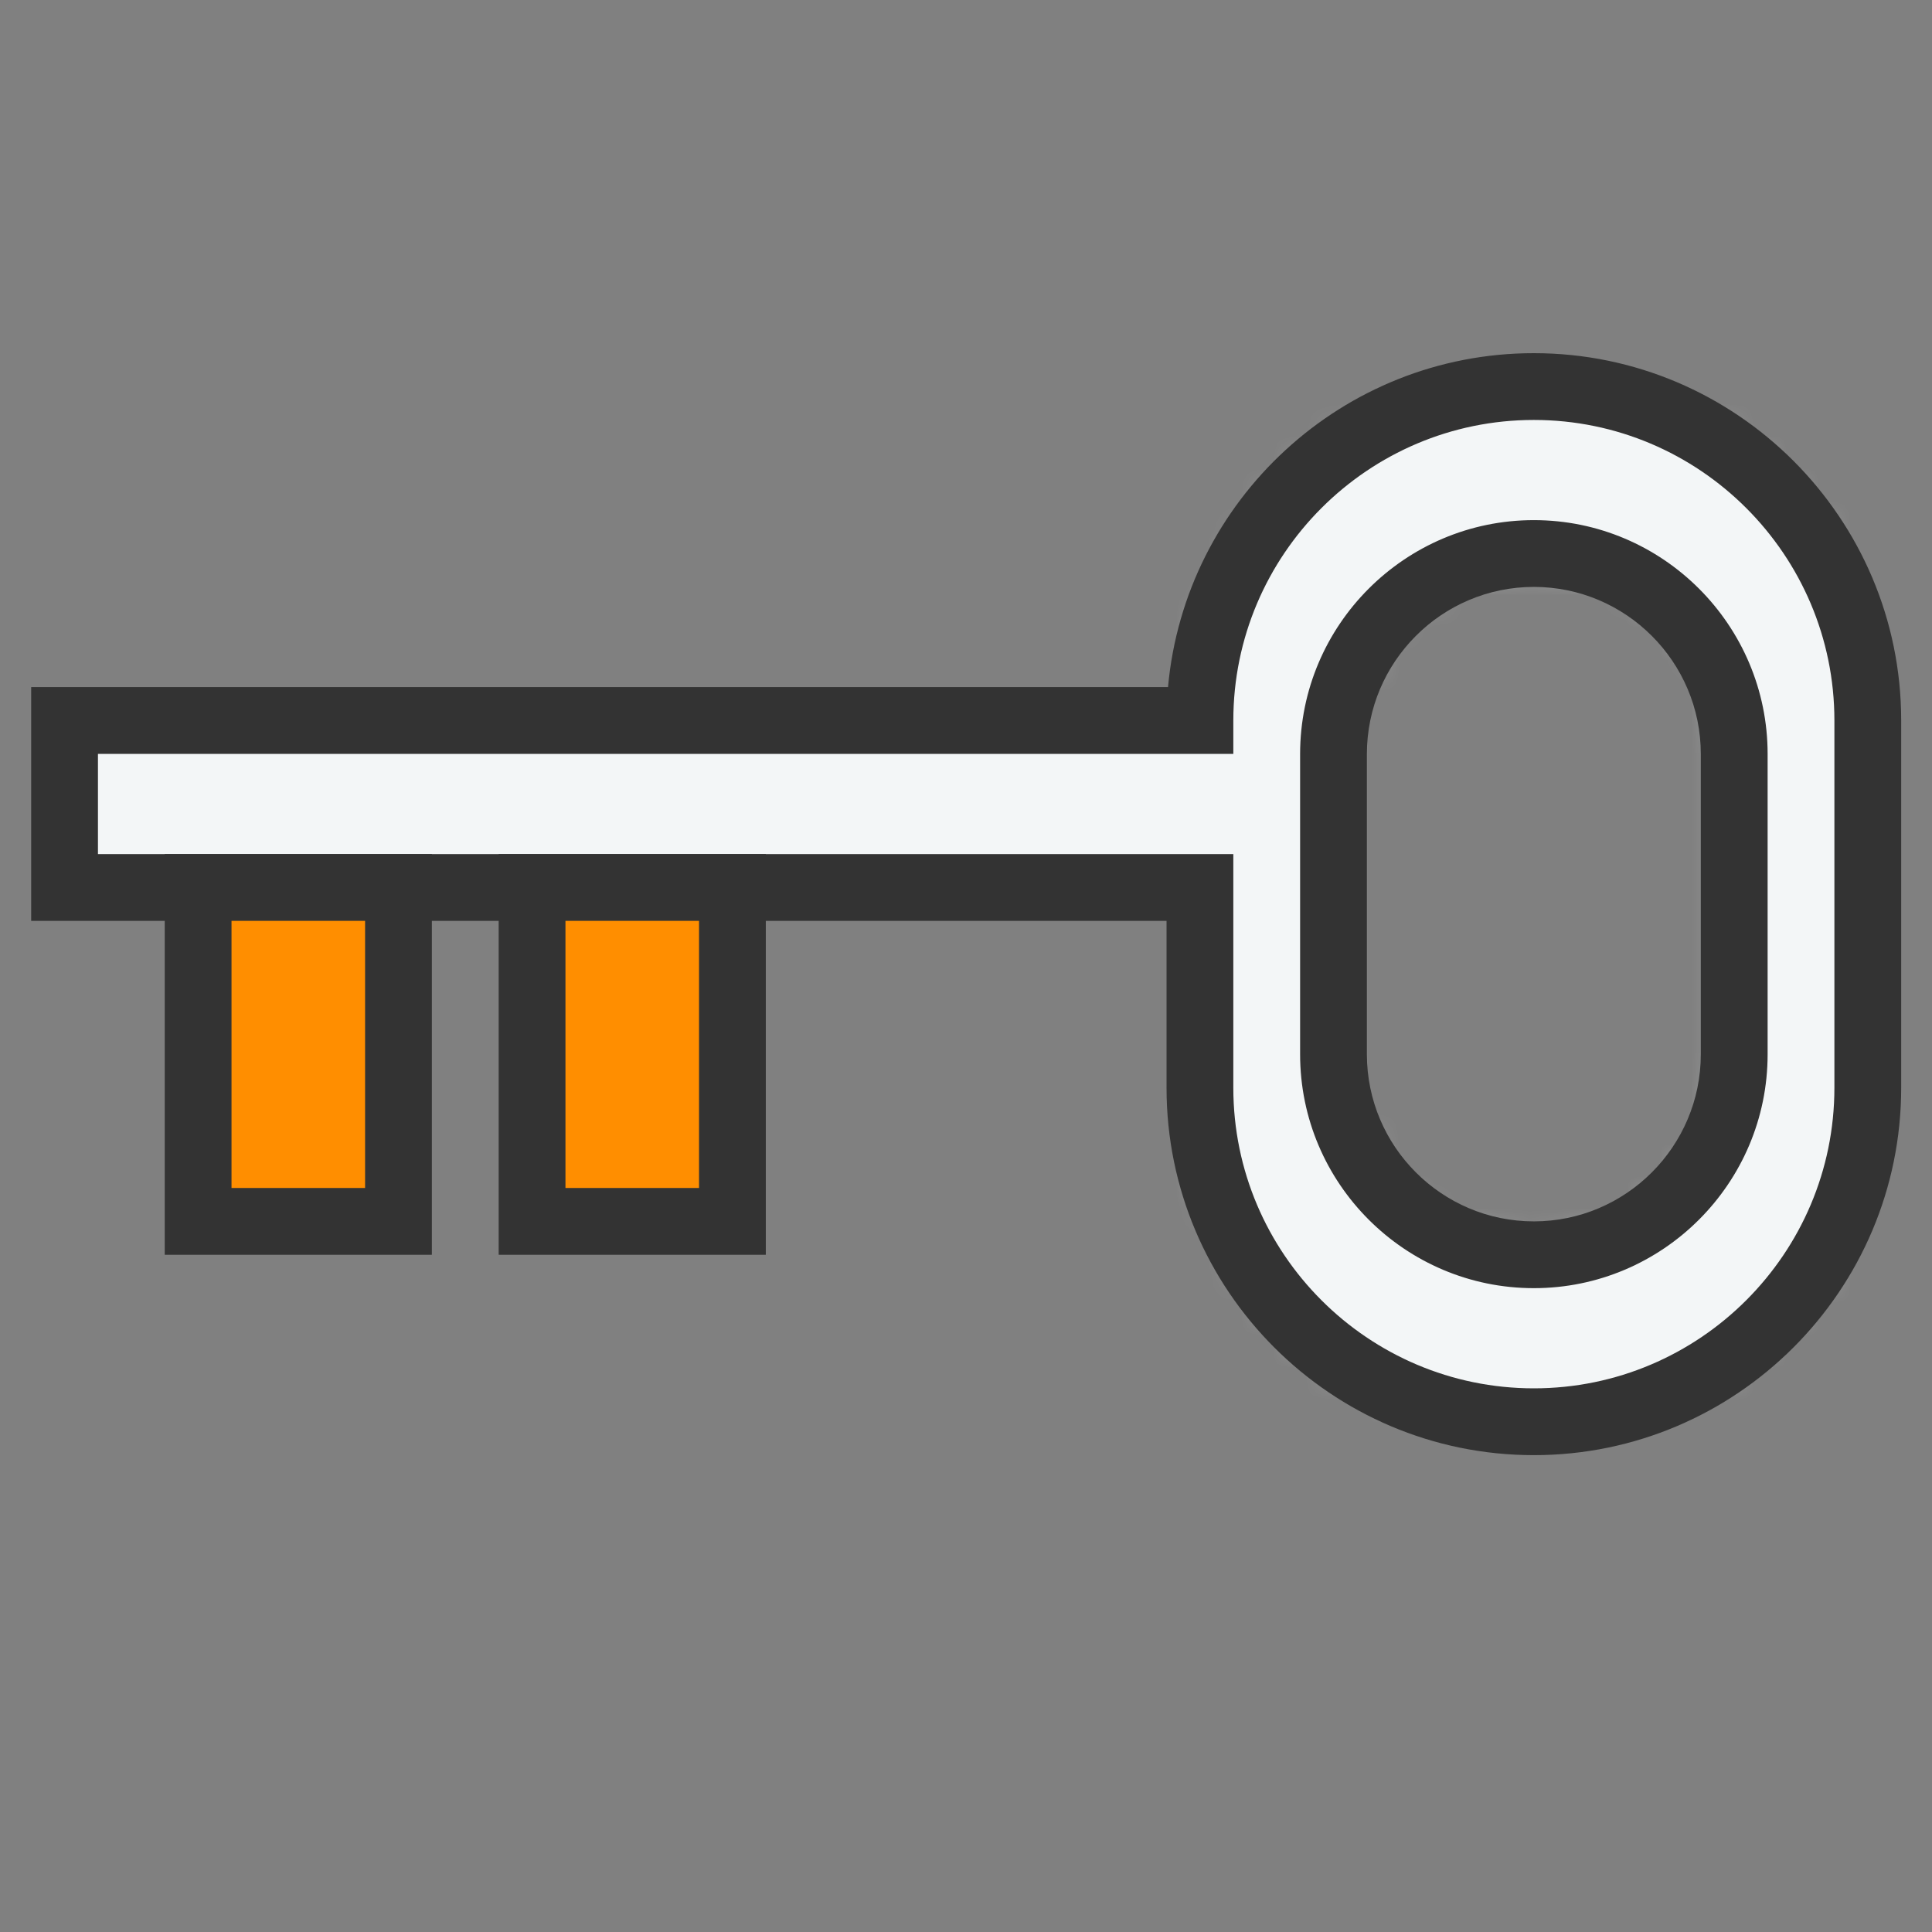 <?xml version="1.0" encoding="UTF-8" standalone="no"?>
<svg width="60px" height="60px" viewBox="0 0 60 60" version="1.1" xmlns="http://www.w3.org/2000/svg" xmlns:xlink="http://www.w3.org/1999/xlink" xmlns:sketch="http://www.bohemiancoding.com/sketch/ns">
    <rect x="0" y="0" width="60" height="60" fill="#808080" stroke="none"/>
    <!-- Generator: Sketch 3.3.3 (12072) - http://www.bohemiancoding.com/sketch -->
    <title>Page-1</title>
    <desc>Created with Sketch.</desc>
    <defs>
        <path d="M39.408,11.412 C39.408,7.973 42.201,5.185 45.63,5.185 C49.067,5.185 51.853,7.966 51.853,11.412 L51.853,20.737 C51.853,24.176 49.06,26.963 45.63,26.963 C42.194,26.963 39.408,24.183 39.408,20.737 L39.408,11.412 L39.408,11.412 Z M35.26,10.371 C35.26,4.643 39.902,0 45.63,0 C51.358,0 56.001,4.641 56.001,10.372 L56.001,21.777 C56.001,27.506 51.359,32.149 45.63,32.149 C39.903,32.149 35.26,27.508 35.26,21.777 L35.26,15.556 L0,15.556 L0,10.371 L35.26,10.371 L35.26,10.371 Z" id="path-1"></path>
    </defs>
    <g id="Page-1" stroke="none" stroke-width="1" fill="none" fill-rule="evenodd" sketch:type="MSPage">
        <g id="Key" sketch:type="MSLayerGroup" transform="translate(0, 10)">
            <g id="Page-1">
                <g id="Key">
                    <g id="colored">
                        <g id="Imported-Layers">
                            <g id="Group-987" transform="translate(0.069, 0.069)">
                                <g id="mask-2" transform="translate(0.968, 0.968)" fill="#FFFFFF" sketch:type="MSShapeGroup">
                                    <path d="M40.376,12.38 C40.376,8.941 43.169,6.153 46.598,6.153 C50.035,6.153 52.82,8.933 52.82,12.38 L52.82,21.705 C52.82,25.144 50.028,27.931 46.598,27.931 C43.161,27.931 40.376,25.151 40.376,21.705 L40.376,12.38 L40.376,12.38 Z M36.228,11.338 C36.228,5.611 40.869,0.968 46.598,0.968 C52.326,0.968 56.969,5.609 56.969,11.339 L56.969,22.745 C56.969,28.474 52.327,33.116 46.598,33.116 C40.871,33.116 36.228,28.476 36.228,22.745 L36.228,16.524 L0.968,16.524 L0.968,11.338 L36.228,11.338 L36.228,11.338 Z" id="path-1"></path>
                                </g>
                                <g id="Fill-985-Clipped" transform="translate(0.968, 0.968)">
                                    <g id="mask-2" transform="translate(0.968, 0.968)" fill="#FFFFFF" sketch:type="MSShapeGroup">
                                        <path d="M39.408,11.412 C39.408,7.973 42.201,5.185 45.63,5.185 C49.067,5.185 51.853,7.966 51.853,11.412 L51.853,20.737 C51.853,24.176 49.06,26.963 45.63,26.963 C42.194,26.963 39.408,24.183 39.408,20.737 L39.408,11.412 L39.408,11.412 Z M35.26,10.371 C35.26,4.643 39.902,0 45.63,0 C51.358,0 56.001,4.641 56.001,10.372 L56.001,21.777 C56.001,27.506 51.359,32.149 45.63,32.149 C39.903,32.149 35.26,27.508 35.26,21.777 L35.26,15.556 L0,15.556 L0,10.371 L35.26,10.371 L35.26,10.371 Z" id="path-1"></path>
                                    </g>
                                    <g transform="translate(0.968, 0.968)">
                                        <mask id="mask-2" sketch:name="path-1" fill="white">
                                            <use xlink:href="#path-1"></use>
                                        </mask>
                                        <g id="path-1"></g>
                                        <path d="M0,0 L56.001,0 L56.001,32.149 L0,32.149 L0,0 L0,0 Z" id="Fill-985" fill="#F3F6F7" sketch:type="MSShapeGroup" mask="url(#mask-2)"></path>
                                    </g>
                                </g>
                            </g>
                            <path d="M47.635,35.191 C41.345,35.191 36.228,30.073 36.228,23.783 L36.228,18.598 L0.968,18.598 L0.968,11.338 L36.274,11.338 C36.8,5.532 41.694,0.968 47.635,0.968 C53.925,0.968 59.043,6.086 59.043,12.375 L59.043,23.783 C59.043,30.073 53.925,35.191 47.635,35.191 L47.635,35.191 L47.635,35.191 Z M3.042,16.524 L38.302,16.524 L38.302,23.783 C38.302,28.929 42.488,33.116 47.635,33.116 C52.782,33.116 56.969,28.929 56.969,23.783 L56.969,12.375 C56.969,7.23 52.782,3.042 47.635,3.042 C42.488,3.042 38.302,7.23 38.302,12.375 L38.302,13.412 L3.042,13.412 L3.042,16.524 L3.042,16.524 Z M47.635,30.005 C43.633,30.005 40.376,26.747 40.376,22.742 L40.376,13.417 C40.376,9.412 43.633,6.153 47.635,6.153 C51.637,6.153 54.895,9.412 54.895,13.417 L54.895,22.742 C54.895,26.747 51.637,30.005 47.635,30.005 L47.635,30.005 L47.635,30.005 Z M47.635,8.227 C44.776,8.227 42.45,10.555 42.45,13.417 L42.45,22.742 C42.45,25.603 44.776,27.931 47.635,27.931 C50.494,27.931 52.82,25.603 52.82,22.742 L52.82,13.417 C52.82,10.555 50.494,8.227 47.635,8.227 L47.635,8.227 L47.635,8.227 Z" id="Fill-988" fill="#333333" sketch:type="MSShapeGroup"></path>
                            <path d="M6.153,17.561 L12.375,17.561 L12.375,27.931 L6.153,27.931 L6.153,17.561 L6.153,17.561 Z" id="Fill-989" fill="#FF8E00" sketch:type="MSShapeGroup"></path>
                            <path d="M5.116,16.524 L13.412,16.524 L13.412,28.968 L5.116,28.968 L5.116,16.524 L5.116,16.524 Z M7.19,26.894 L11.338,26.894 L11.338,18.598 L7.19,18.598 L7.19,26.894 L7.19,26.894 Z" id="Fill-991" fill="#333333" sketch:type="MSShapeGroup"></path>
                            <path d="M16.524,17.561 L22.746,17.561 L22.746,27.931 L16.524,27.931 L16.524,17.561 L16.524,17.561 Z" id="Fill-992" fill="#FF8E00" sketch:type="MSShapeGroup"></path>
                            <path d="M15.487,16.524 L23.783,16.524 L23.783,28.968 L15.487,28.968 L15.487,16.524 L15.487,16.524 Z M17.561,26.894 L21.709,26.894 L21.709,18.598 L17.561,18.598 L17.561,26.894 L17.561,26.894 Z" id="Fill-994" fill="#333333" sketch:type="MSShapeGroup"></path>
                        </g>
                    </g>
                </g>
            </g>
        </g>
    </g>
</svg>